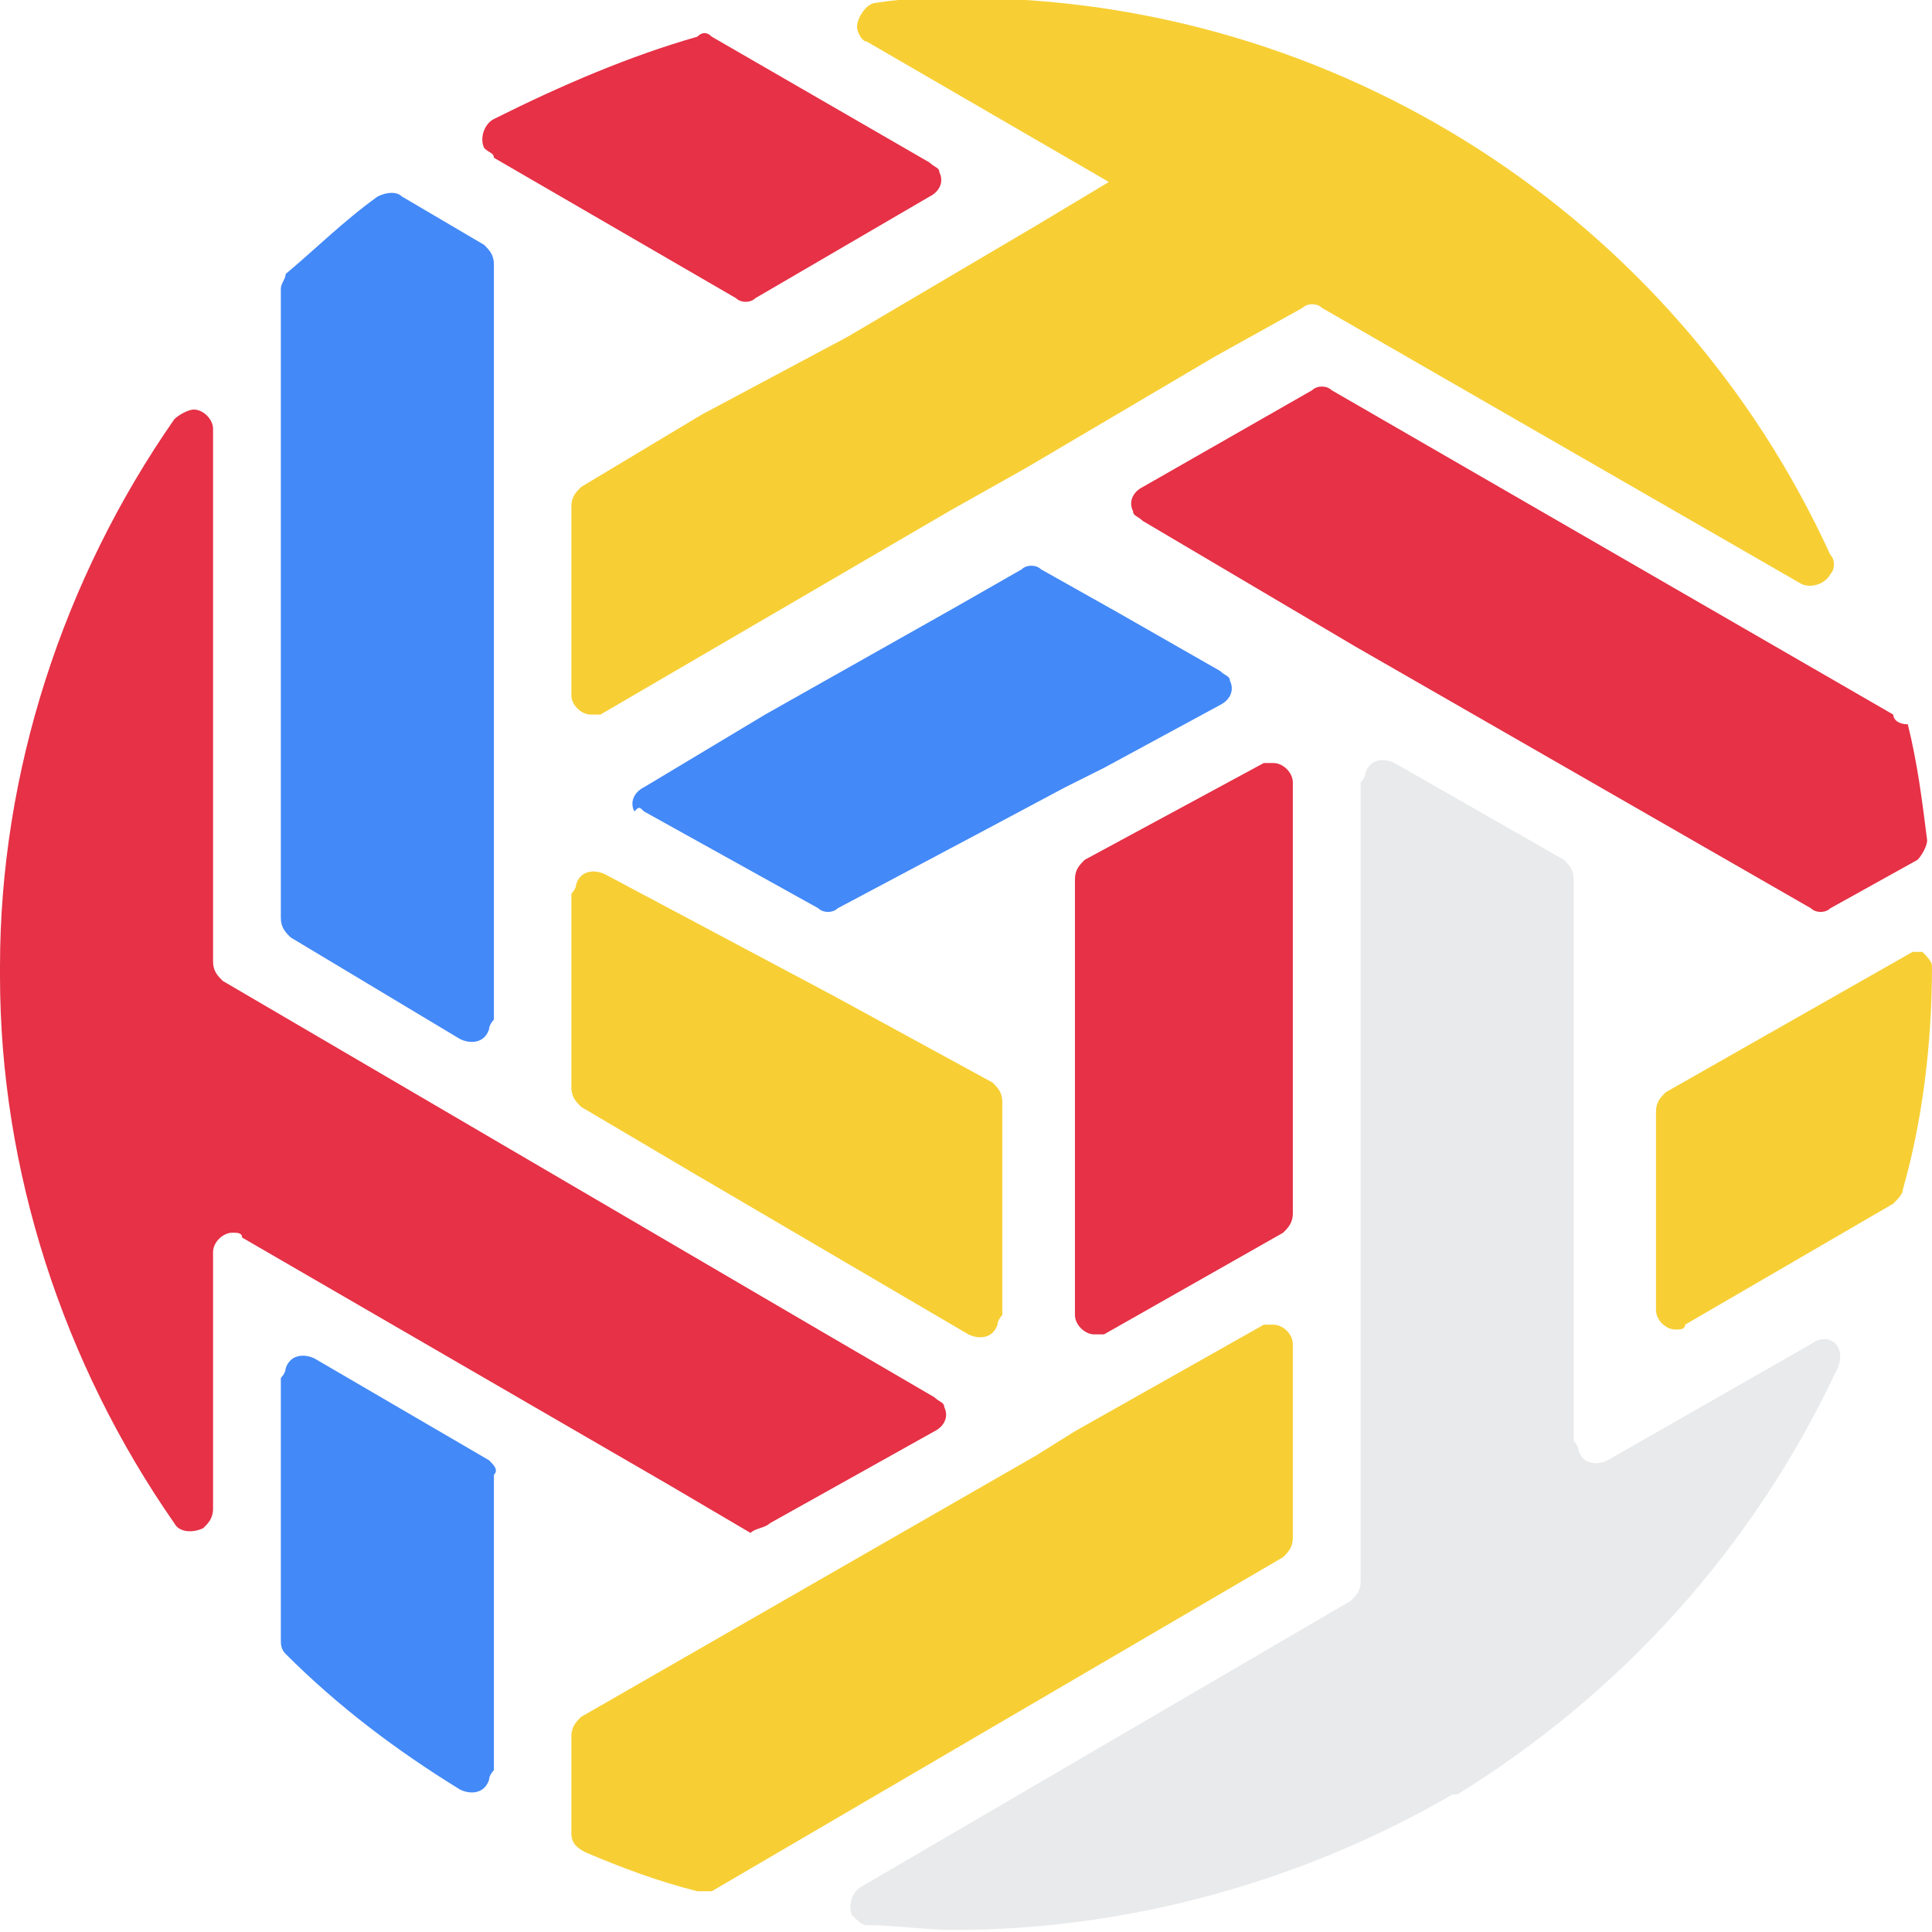 <?xml version="1.0" encoding="utf-8"?>
<!-- Generator: Adobe Illustrator 24.2.1, SVG Export Plug-In . SVG Version: 6.00 Build 0)  -->
<svg version="1.1" id="Layer_1" xmlns="http://www.w3.org/2000/svg" xmlns:xlink="http://www.w3.org/1999/xlink" x="0px" y="0px"
	 viewBox="0 0 39.9 39.9" style="enable-background:new 0 0 39.9 39.9;" xml:space="preserve">
<style type="text/css">
	.st0{fill:#E63146;}
	.st1{fill:#F7CF34;}
	.st2{fill:#4389F8;}
	.st3{opacity:0.1;fill:#22283A;enable-background:new    ;}
</style>
<g id="Group_5494" transform="translate(-8616 -9329.042)">
	<path id="Path_8" class="st0" d="M8655.1,9343.8l-11.6-6.7c-0.1-0.1-0.3-0.1-0.4,0l-3.5,2c-0.2,0.1-0.3,0.3-0.2,0.5
		c0,0.1,0.1,0.1,0.2,0.2l4.4,2.6l9.4,5.4c0.1,0.1,0.3,0.1,0.4,0l1.8-1c0.1-0.1,0.2-0.3,0.2-0.4c-0.1-0.8-0.2-1.6-0.4-2.4
		C8655.2,9344,8655.1,9343.9,8655.1,9343.8z"/>
	<path id="Path_9" class="st0" d="M8631.9,9360.5l3.4-1.9c0.2-0.1,0.3-0.3,0.2-0.5c0-0.1-0.1-0.1-0.2-0.2l-2.4-1.4l-12.3-7.2
		c-0.1-0.1-0.2-0.2-0.2-0.4v-11c0-0.2-0.2-0.4-0.4-0.4c-0.1,0-0.3,0.1-0.4,0.2c-2.3,3.3-3.6,7.3-3.6,11.3v0.2c0,4,1.3,8,3.6,11.3
		c0.1,0.2,0.4,0.2,0.6,0.1c0.1-0.1,0.2-0.2,0.2-0.4v-5.3c0-0.2,0.2-0.4,0.4-0.4c0.1,0,0.2,0,0.2,0.1l8.8,5.1l1.7,1
		C8631.6,9360.6,8631.8,9360.6,8631.9,9360.5z"/>
	<path id="Path_10" class="st1" d="M8635.9,9329c-0.6,0-1.2,0-1.8,0.1c-0.2,0-0.4,0.3-0.4,0.5c0,0.1,0.1,0.3,0.2,0.3l5,2.9l0,0
		l-1.5,0.9l0,0l-3.9,2.3l-3,1.6l0,0l-2.5,1.5c-0.1,0.1-0.2,0.2-0.2,0.4v3.9c0,0.2,0.2,0.4,0.4,0.4c0.1,0,0.1,0,0.2,0l7.2-4.2l0,0
		l1.6-0.9l0,0l3.9-2.3l1.8-1c0.1-0.1,0.3-0.1,0.4,0l9.9,5.7c0.2,0.1,0.5,0,0.6-0.2c0.1-0.1,0.1-0.3,0-0.4
		C8650.6,9333.5,8643.6,9329,8635.9,9329z"/>
	<path id="Path_11" class="st1" d="M8642.7,9356.8c0-0.2-0.2-0.4-0.4-0.4c-0.1,0-0.1,0-0.2,0l-3.9,2.2l-0.8,0.5l-9.4,5.4
		c-0.1,0.1-0.2,0.2-0.2,0.4v2c0,0.2,0.1,0.3,0.3,0.4c0.7,0.3,1.5,0.6,2.3,0.8c0.1,0,0.2,0,0.3,0l11.8-6.9c0.1-0.1,0.2-0.2,0.2-0.4
		L8642.7,9356.8z"/>
	<path id="Path_12" class="st2" d="M8626.1,9359.2l-3.6-2.1c-0.2-0.1-0.5-0.1-0.6,0.2c0,0.1-0.1,0.2-0.1,0.2v5.4
		c0,0.1,0,0.2,0.1,0.3c1.1,1.1,2.3,2,3.6,2.8c0.2,0.1,0.5,0.1,0.6-0.2c0-0.1,0.1-0.2,0.1-0.2v-6.1
		C8626.3,9359.4,8626.2,9359.3,8626.1,9359.2z"/>
	<path id="Path_13" class="st3" d="M8653.4,9356.8l-4.2,2.4c-0.2,0.1-0.5,0.1-0.6-0.2c0-0.1-0.1-0.2-0.1-0.2v-1.1l0,0v-5.1l0,0v-1.8
		l0,0v-3.6c0-0.2-0.1-0.3-0.2-0.4l-3.5-2c-0.2-0.1-0.5-0.1-0.6,0.2c0,0.1-0.1,0.2-0.1,0.2v8.1l0,0v8.4c0,0.2-0.1,0.3-0.2,0.4
		l-10.1,5.9c-0.2,0.1-0.3,0.4-0.2,0.6c0.1,0.1,0.2,0.2,0.3,0.2c0.6,0,1.2,0.1,1.8,0.1c3.6,0,7.2-1,10.3-2.8l0.1,0
		c3.4-2.1,6.1-5.1,7.8-8.7C8654.2,9356.9,8653.8,9356.5,8653.4,9356.8z"/>
	<path id="Path_14" class="st1" d="M8627.8,9351.5c0,0.2,0.1,0.3,0.2,0.4l2.2,1.3l5.8,3.4c0.2,0.1,0.5,0.1,0.6-0.2
		c0-0.1,0.1-0.2,0.1-0.2l0-4.4c0-0.2-0.1-0.3-0.2-0.4l-3.3-1.8l0,0l-4.7-2.5c-0.2-0.1-0.5-0.1-0.6,0.2c0,0.1-0.1,0.2-0.1,0.2V9351.5
		z"/>
	<path id="Path_15" class="st2" d="M8621.8,9335v13c0,0.2,0.1,0.3,0.2,0.4l3.5,2.1c0.2,0.1,0.5,0.1,0.6-0.2c0-0.1,0.1-0.2,0.1-0.2
		l0-4v-7.7l0,0v-3.9c0-0.2-0.1-0.3-0.2-0.4l-1.7-1c-0.1-0.1-0.3-0.1-0.5,0c-0.7,0.5-1.3,1.1-1.9,1.6
		C8621.9,9334.8,8621.8,9334.9,8621.8,9335z"/>
	<path id="Path_16" class="st2" d="M8629.3,9345.8l3.6,2c0.1,0.1,0.3,0.1,0.4,0l3.2-1.7l1.5-0.8l0,0l0.8-0.4l2.4-1.3
		c0.2-0.1,0.3-0.3,0.2-0.5c0-0.1-0.1-0.1-0.2-0.2l-2.1-1.2l-1.6-0.9c-0.1-0.1-0.3-0.1-0.4,0l-1.4,0.8l-3.9,2.2l-2.5,1.5
		c-0.2,0.1-0.3,0.3-0.2,0.5C8629.2,9345.7,8629.2,9345.7,8629.3,9345.8z"/>
	<path id="Path_17" class="st1" d="M8655.9,9349L8655.9,9349c0-0.1-0.1-0.2-0.2-0.3c-0.1,0-0.1,0-0.2,0l-5.1,2.9
		c-0.1,0.1-0.2,0.2-0.2,0.4v4.1c0,0.2,0.2,0.4,0.4,0.4c0.1,0,0.2,0,0.2-0.1l4.3-2.5c0.1-0.1,0.2-0.2,0.2-0.3
		C8655.7,9352.2,8655.9,9350.6,8655.9,9349z"/>
	<path id="Path_18" class="st0" d="M8638.2,9354.4v1.8c0,0.2,0.2,0.4,0.4,0.4c0.1,0,0.1,0,0.2,0l3.7-2.1c0.1-0.1,0.2-0.2,0.2-0.4
		v-8.9c0-0.2-0.2-0.4-0.4-0.4c-0.1,0-0.1,0-0.2,0l-3.7,2c-0.1,0.1-0.2,0.2-0.2,0.4L8638.2,9354.4z"/>
	<path id="Path_19" class="st0" d="M8626.2,9332.3l5,2.9c0.1,0.1,0.3,0.1,0.4,0l3.6-2.1c0.2-0.1,0.3-0.3,0.2-0.5
		c0-0.1-0.1-0.1-0.2-0.2l-4.5-2.6c-0.1-0.1-0.2-0.1-0.3,0c-1.4,0.4-2.8,1-4.2,1.7c-0.2,0.1-0.3,0.4-0.2,0.6
		C8626.1,9332.2,8626.2,9332.2,8626.2,9332.3z"/>
</g>
</svg>
